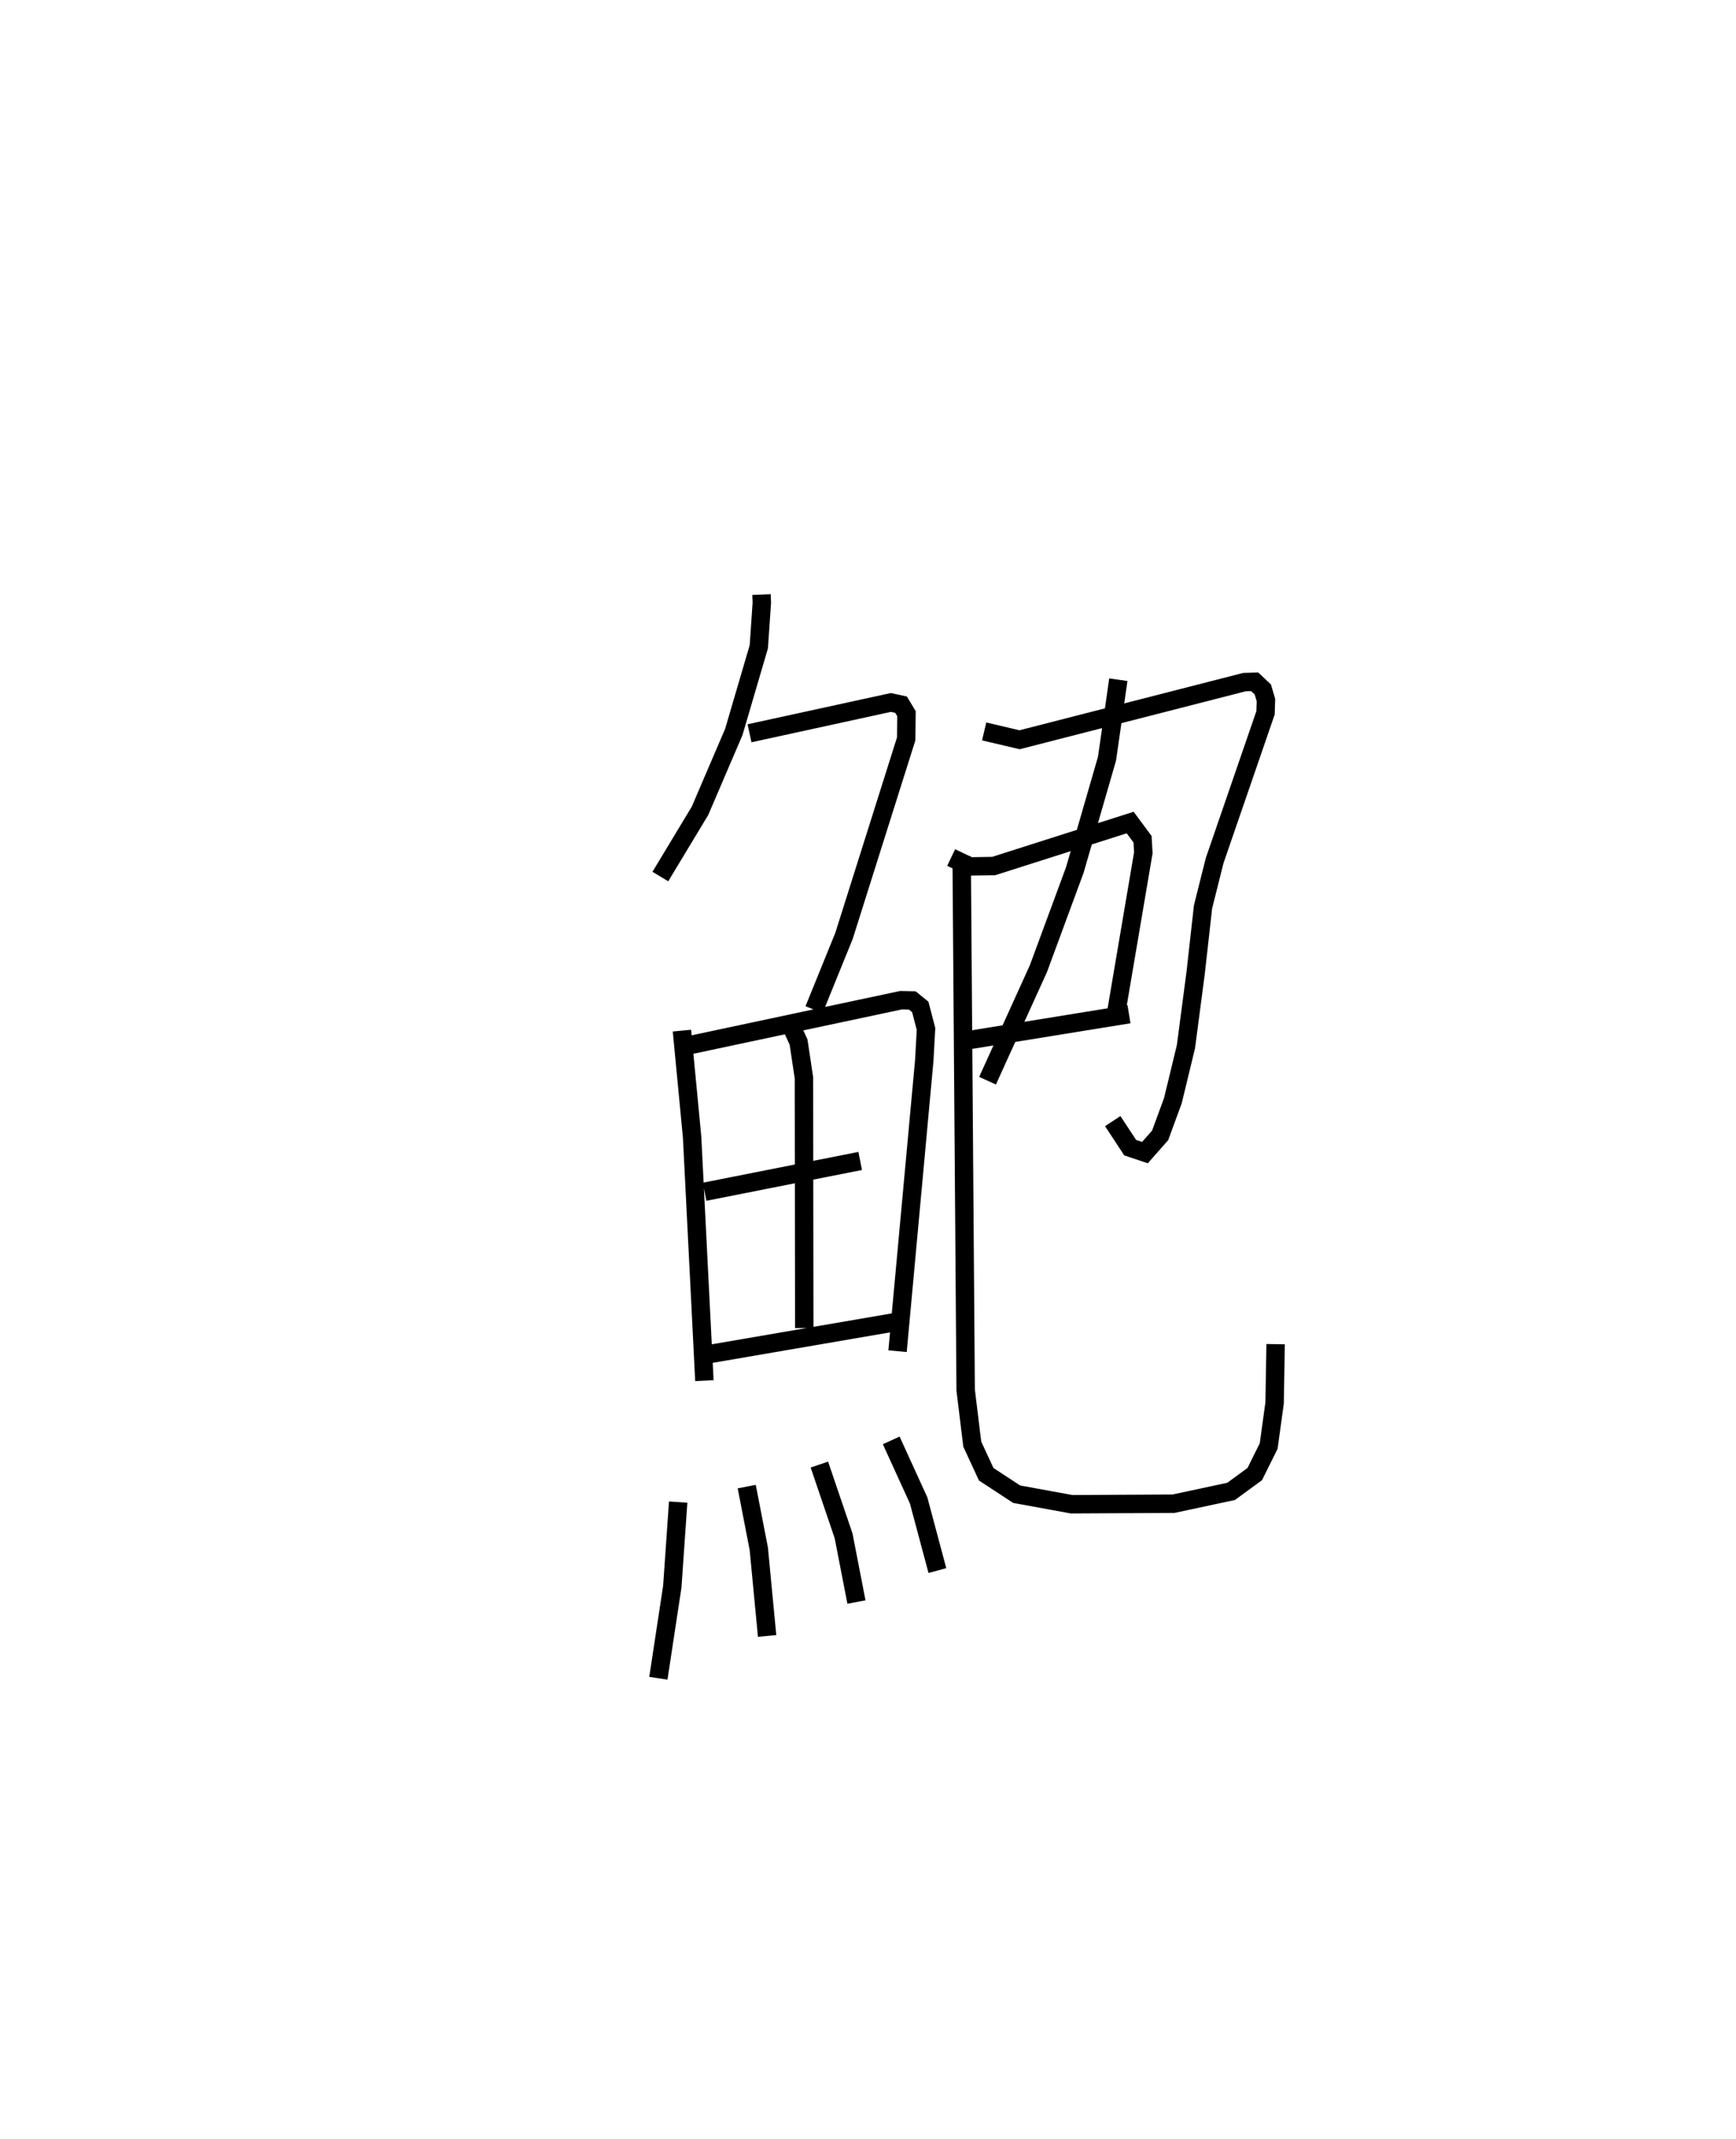 <?xml version="1.0" encoding="utf-8" ?>
<svg baseProfile="full" height="116.092" version="1.1" width="94.268" xmlns="http://www.w3.org/2000/svg" xmlns:ev="http://www.w3.org/2001/xml-events" xmlns:xlink="http://www.w3.org/1999/xlink"><defs /><rect fill="white" height="116.092" width="94.268" x="0" y="0" /><path d="M25,25 m0.0,0.0 m16.351,7.272 l0.018,0.444 -0.164,2.388 l-1.359,4.628 -1.836,4.28 l-2.152,3.565 m4.842,-7.776 l7.675,-1.673 0.554,0.12 l0.294,0.488 -0.016,1.371 l-3.376,10.691 -1.627,4.004 m-7.174,1.138 l0.553,5.784 0.667,13.214 m-0.821,-18.205 l11.498,-2.444 0.611,0.013 l0.434,0.351 0.312,1.195 l-0.095,1.721 -1.45,15.77 m-5.775,-17.652 l0.4,0.879 0.292,1.941 l0.017,13.575 m-5.412,-7.396 l8.449,-1.672 m-8.199,10.484 l10.499,-1.803 m-12.184,9.836 l-0.319,4.588 -0.756,4.973 m4.798,-10.402 l0.655,3.375 0.452,4.731 m2.837,-9.302 l1.316,3.869 0.698,3.593 m1.888,-8.774 l1.489,3.26 1.018,3.805 m9.825,-48.354 l-0.171,1.202 -0.445,3.092 l-1.746,6.034 -1.978,5.358 l-2.761,6.079 m-0.184,-18.958 l1.921,0.453 12.212,-3.129 l0.555,-0.018 0.443,0.416 l0.17,0.578 -0.022,0.69 l-2.763,8.02 -0.631,2.512 l-0.4,3.574 -0.528,4.016 l-0.708,2.926 -0.693,1.887 l-0.825,0.937 -0.802,-0.269 l-0.947,-1.441 m-8.774,-14.307 l1.015,0.483 1.295,-0.021 l7.41,-2.361 0.673,0.908 l0.042,0.732 -1.451,8.55 m-8.372,1.676 l9.044,-1.464 m-9.086,-8.571 l0.217,28.969 0.359,2.939 l0.757,1.635 1.653,1.082 l2.988,0.546 5.529,-0.029 l3.128,-0.669 1.285,-0.94 l0.756,-1.522 0.322,-2.34 l0.055,-3.189 " fill="none" stroke="black" stroke-width="1" /></svg>